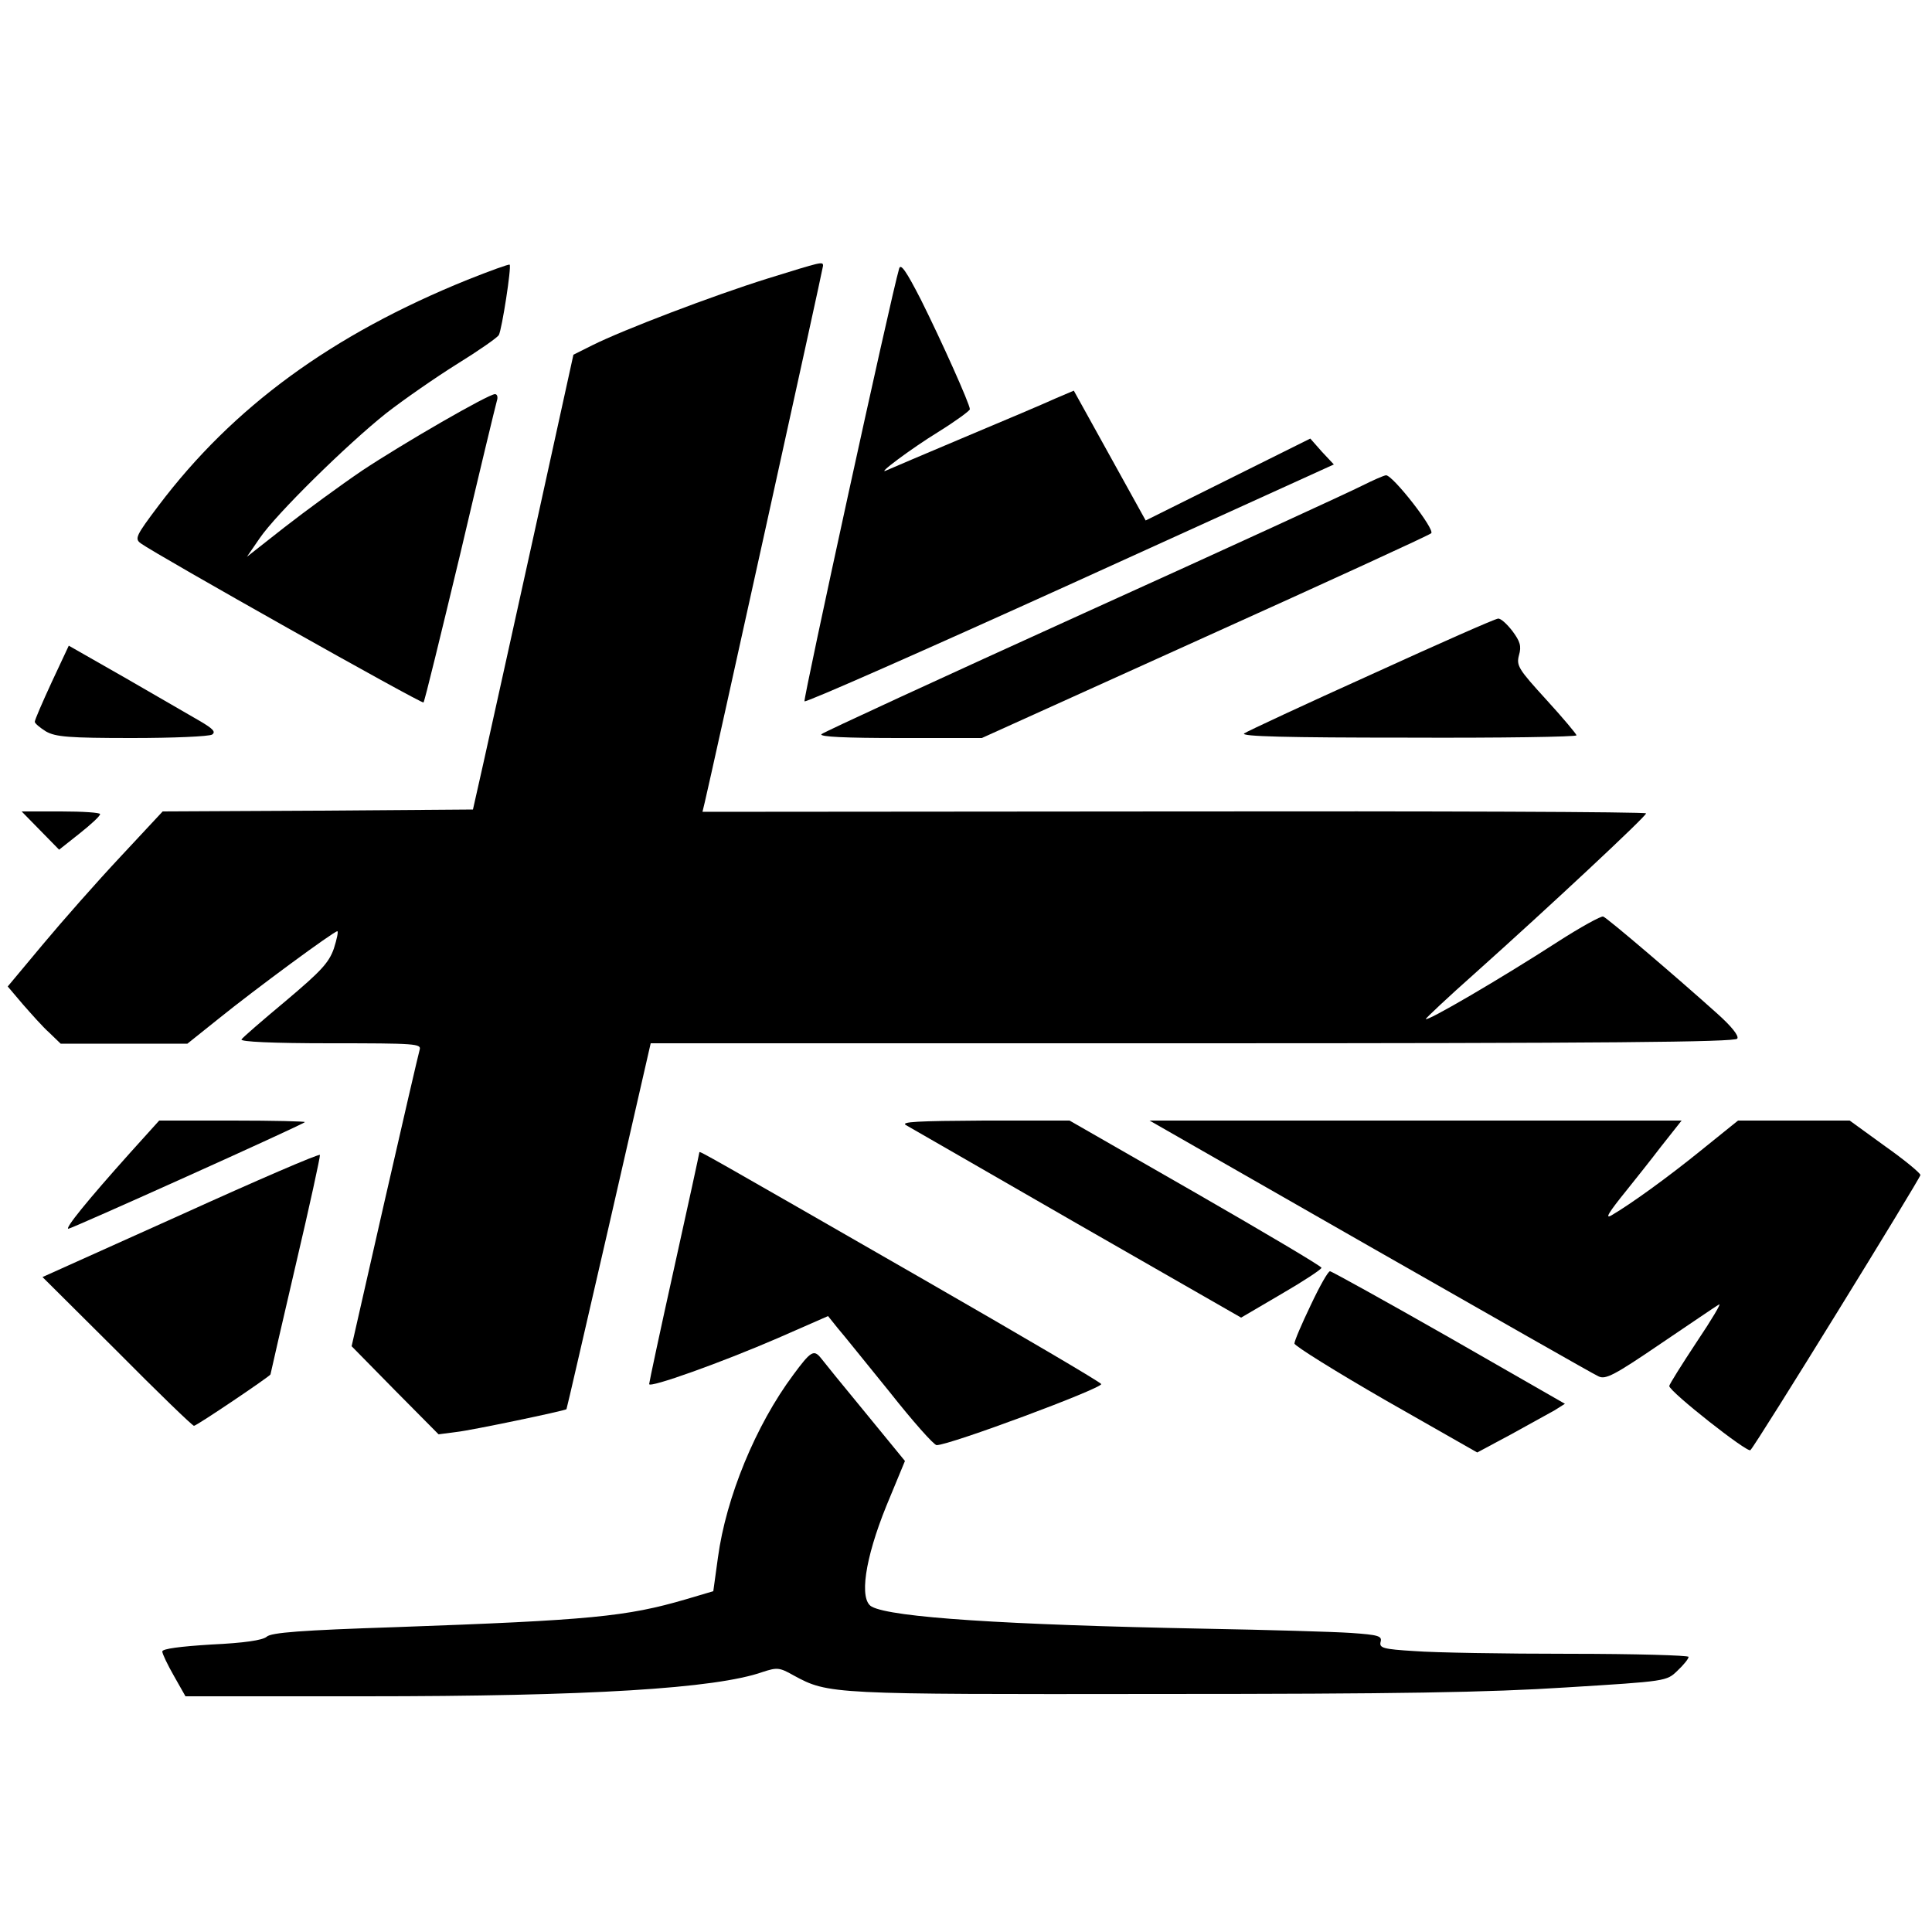 <?xml version="1.0" standalone="no"?>
<!DOCTYPE svg PUBLIC "-//W3C//DTD SVG 20010904//EN"
 "http://www.w3.org/TR/2001/REC-SVG-20010904/DTD/svg10.dtd">
<svg version="1.0" xmlns="http://www.w3.org/2000/svg"
 width="500pt" height="500pt" viewBox="0 0 500 500"
 preserveAspectRatio="xMidYMid meet">
<g transform="translate(0,500) scale(0.1,-0.1)"
fill="#000000" stroke="none">
<path d="M1210 4276 c-351 -142 -607 -329 -800 -585 -58 -77 -62 -85 -46 -97
43 -31 727 -416 732 -412 3 3 45 176 95 384 49 209 92 387 95 397 3 9 1 17 -5
17 -17 0 -237 -127 -344 -198 -56 -38 -146 -104 -200 -146 l-98 -77 33 48 c42
62 226 243 328 324 45 35 127 92 183 127 55 34 104 68 108 75 8 15 33 176 28
182 -2 2 -51 -16 -109 -39z"/>
<path d="M1986 4279 c-141 -44 -374 -133 -452 -172 l-50 -25 -103 -469 c-57
-257 -115 -522 -130 -588 l-27 -120 -401 -3 -402 -2 -110 -118 c-60 -64 -150
-166 -200 -226 l-91 -109 39 -46 c22 -25 52 -59 69 -74 l29 -28 164 0 164 0
80 64 c94 76 299 227 308 227 3 0 -1 -20 -9 -45 -13 -37 -34 -59 -124 -135
-60 -50 -112 -95 -115 -100 -4 -6 80 -10 230 -10 221 0 236 -1 231 -17 -3 -10
-44 -187 -91 -393 l-85 -374 112 -114 113 -114 46 6 c38 4 281 55 285 59 1 1
50 215 110 475 l108 472 1402 0 c1067 0 1405 3 1410 12 5 7 -15 32 -52 65 -99
89 -285 248 -295 251 -5 2 -58 -27 -117 -65 -147 -95 -342 -209 -342 -200 0 2
57 56 127 118 190 170 444 407 443 414 0 4 -550 6 -1221 5 l-1221 -1 6 25 c13
53 306 1381 306 1388 0 12 -2 11 -144 -33z"/>
<path d="M2327 4305 c-22 -75 -249 -1116 -245 -1120 3 -4 313 133 688 303
l682 310 -31 33 -30 34 -213 -106 -213 -106 -93 168 -93 168 -47 -20 c-26 -12
-132 -57 -237 -101 -104 -44 -194 -82 -200 -85 -32 -15 63 56 133 99 45 28 82
55 82 59 0 13 -74 178 -127 284 -38 74 -52 94 -56 80z"/>
<path d="M3525 3743 c-27 -14 -351 -163 -720 -330 -368 -167 -674 -308 -679
-313 -7 -7 64 -10 202 -10 l213 0 577 261 c317 143 581 264 586 269 10 10 -99
150 -117 150 -7 -1 -34 -13 -62 -27z"/>
<path d="M3550 3255 c-173 -78 -321 -147 -330 -153 -11 -8 111 -11 423 -11
240 -1 437 2 437 6 0 3 -35 45 -78 92 -72 79 -78 88 -71 115 7 24 3 36 -17 63
-14 18 -30 33 -37 32 -7 0 -154 -65 -327 -144z"/>
<path d="M134 3235 c-24 -52 -44 -98 -44 -103 0 -4 13 -15 29 -25 25 -14 58
-17 223 -17 106 0 199 4 207 9 10 7 2 15 -30 34 -24 14 -111 64 -192 111
l-149 85 -44 -94z"/>
<path d="M104 2851 l49 -50 53 42 c29 23 53 45 53 50 1 4 -45 7 -101 7 l-102
0 48 -49z"/>
<path d="M338 2018 c-113 -126 -171 -198 -161 -198 8 0 604 268 612 276 2 2
-81 4 -186 4 l-191 0 -74 -82z"/>
<path d="M2345 2088 c11 -6 210 -121 443 -255 l424 -243 104 61 c57 33 104 64
104 68 0 4 -147 91 -326 194 l-326 187 -221 0 c-172 -1 -218 -3 -202 -12z"/>
<path d="M3545 1774 c314 -179 580 -331 592 -336 18 -9 41 3 160 84 76 51 144
98 152 102 7 5 -19 -39 -58 -97 -39 -59 -71 -110 -71 -114 1 -15 203 -174 210
-166 16 16 440 704 440 712 0 5 -41 39 -92 75 l-91 66 -144 0 -145 0 -98 -79
c-84 -68 -178 -136 -229 -166 -19 -11 -8 7 39 65 20 25 60 75 89 113 l53 67
-689 0 -688 0 570 -326z"/>
<path d="M468 1856 l-358 -161 193 -192 c105 -106 195 -193 199 -193 7 0 198
129 198 133 0 1 29 128 65 282 36 153 64 282 63 286 -2 4 -164 -66 -360 -155z"/>
<path d="M1810 2018 c0 -2 -29 -136 -65 -298 -36 -162 -65 -298 -65 -302 0
-11 185 55 333 119 l130 57 24 -30 c14 -16 74 -91 135 -166 60 -76 115 -138
122 -138 34 0 426 146 426 158 0 4 -208 126 -462 272 -557 320 -578 332 -578
328z"/>
<path d="M3392 1622 c-23 -48 -42 -92 -42 -99 0 -6 106 -72 236 -147 l237
-135 86 46 c47 26 98 54 114 63 l27 17 -300 172 c-165 94 -304 171 -308 171
-5 0 -27 -39 -50 -88z"/>
<path d="M2053 1442 c-97 -130 -174 -317 -195 -473 l-12 -87 -71 -21 c-154
-45 -247 -54 -750 -72 -245 -8 -324 -14 -335 -25 -11 -9 -58 -16 -143 -20 -81
-5 -127 -11 -127 -18 0 -6 14 -35 30 -63 l30 -53 463 0 c581 0 909 20 1031 63
37 12 43 12 80 -9 90 -49 97 -49 946 -48 620 0 852 4 1054 17 259 16 259 16
287 43 16 15 29 31 29 36 0 4 -139 8 -308 8 -170 0 -350 3 -401 7 -82 5 -92 8
-88 24 4 15 -5 18 -77 23 -44 3 -216 8 -381 11 -513 10 -807 29 -859 57 -33
18 -18 123 38 261 l48 116 -104 127 c-57 69 -108 132 -114 140 -18 22 -26 17
-71 -44z"/>
</g>
</svg>
